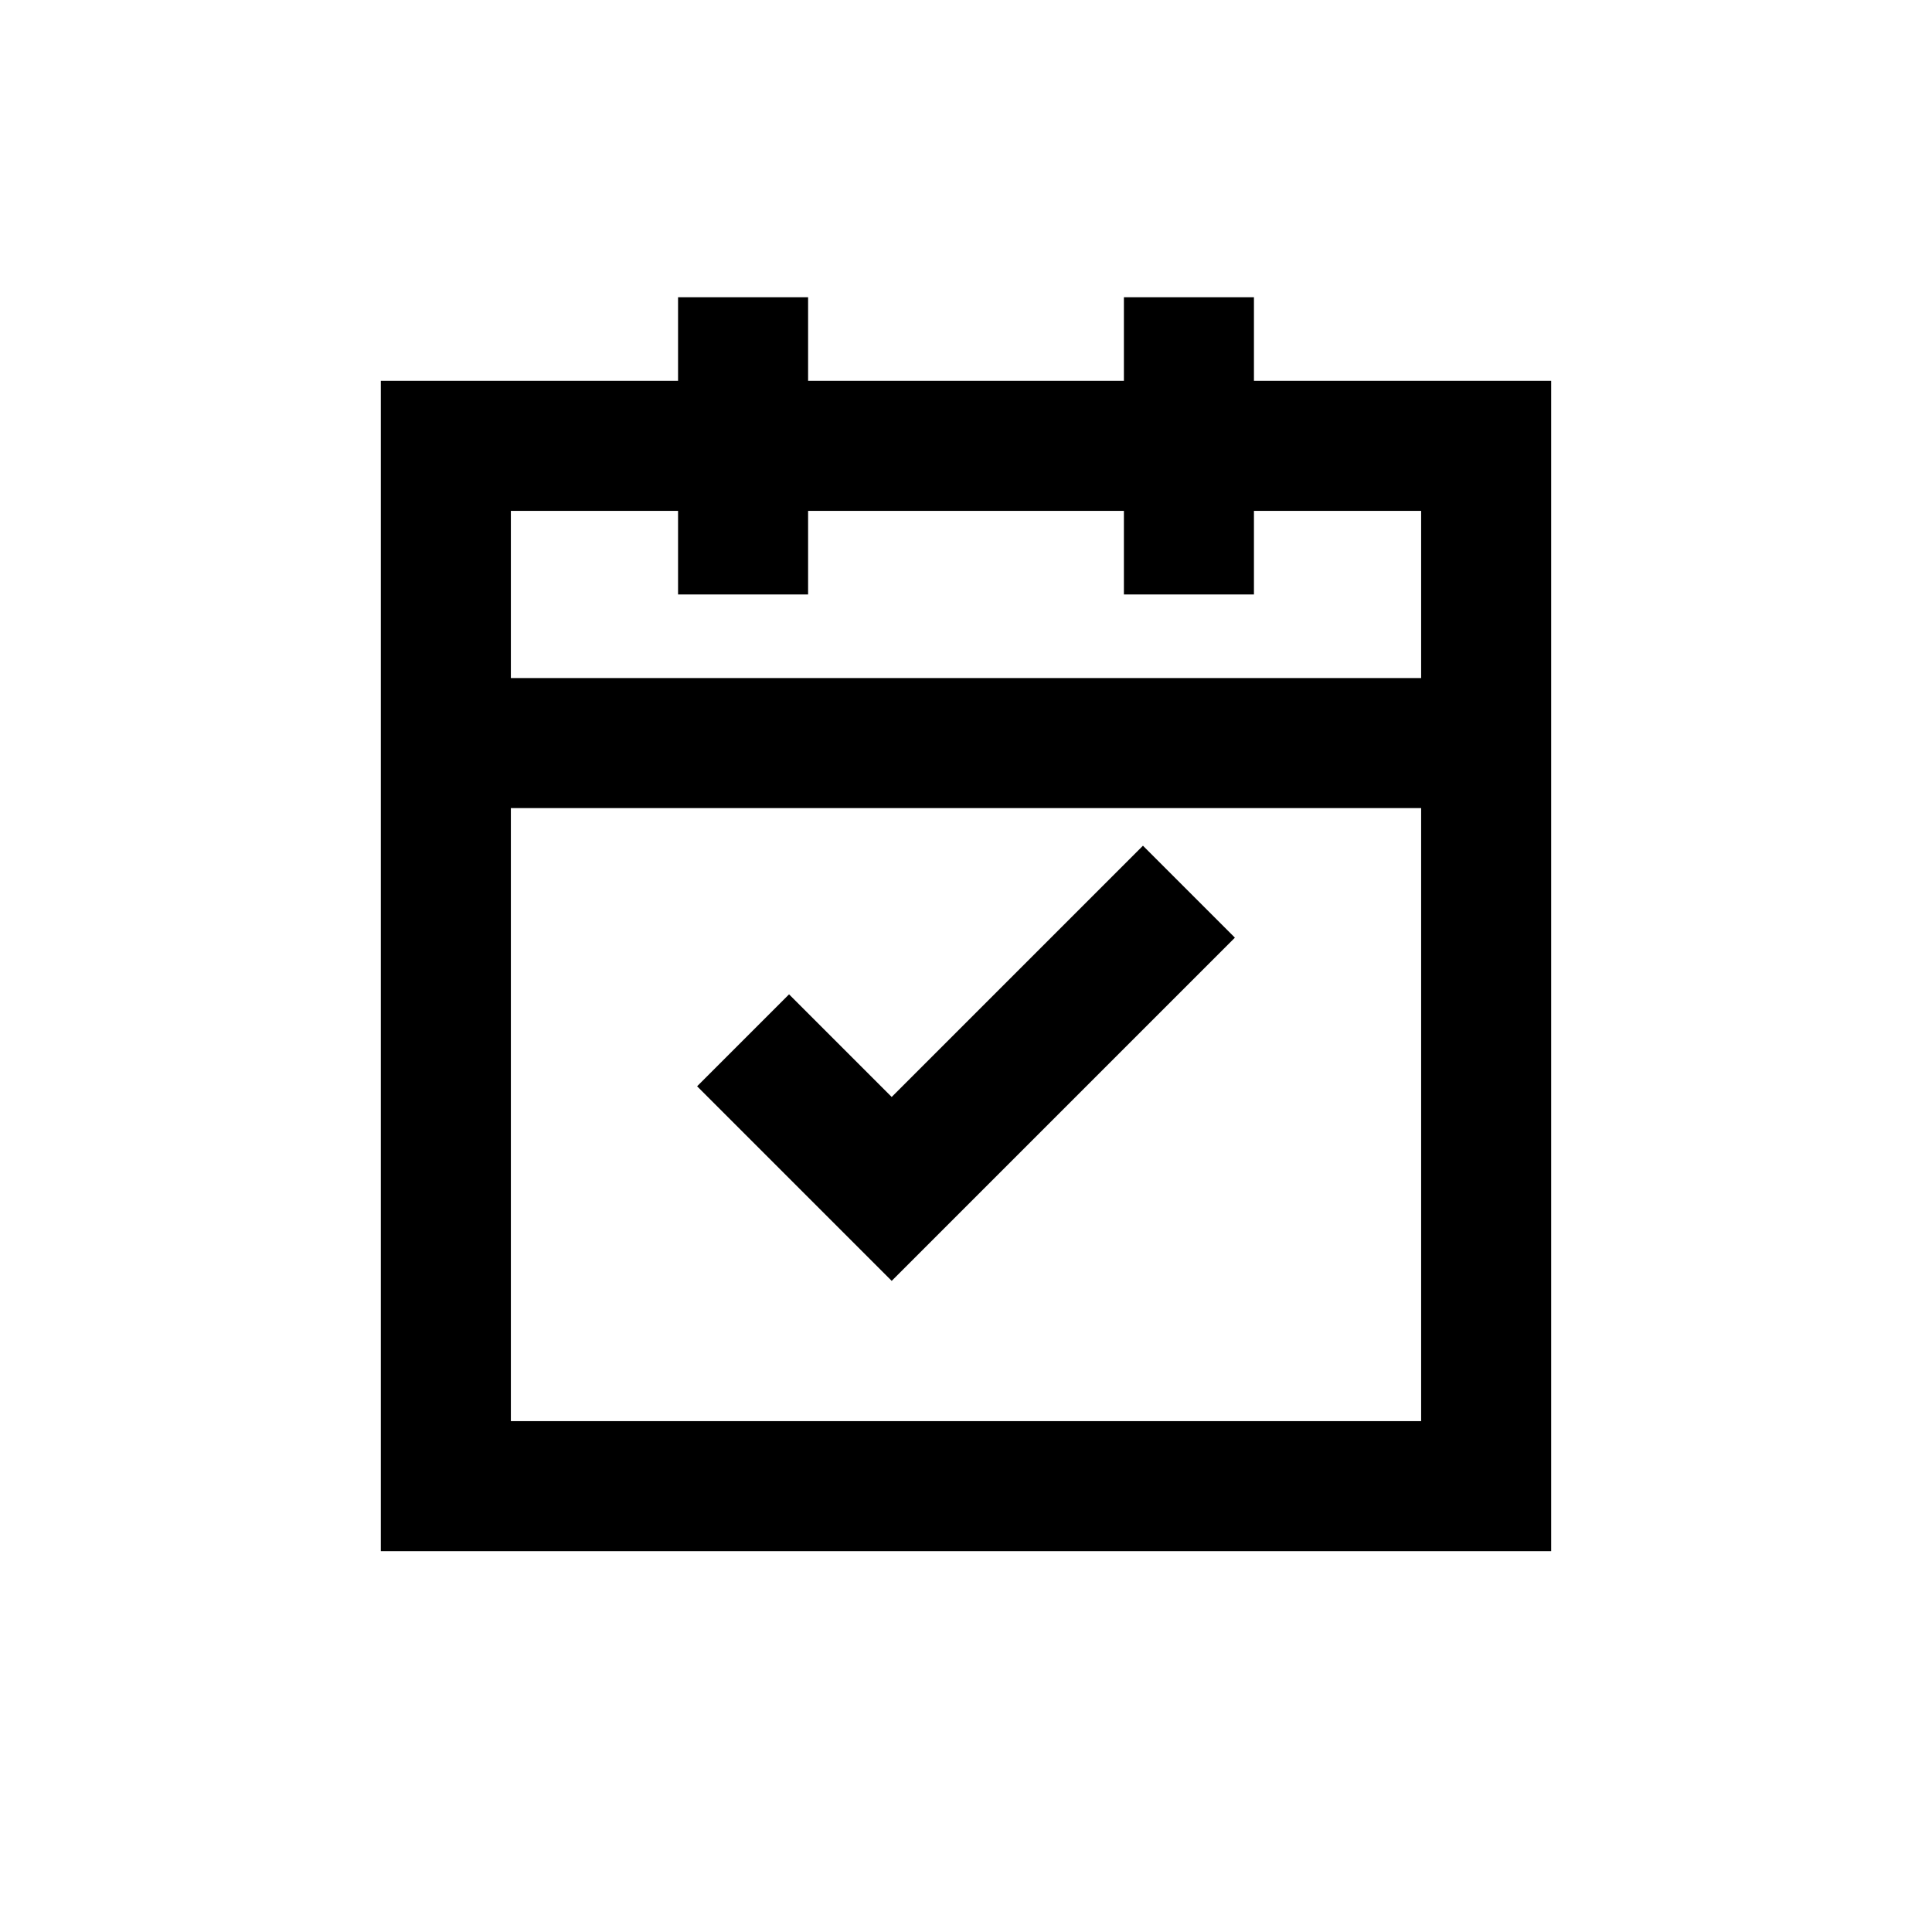 <?xml version="1.0" encoding="utf-8"?>
<!-- Generator: Adobe Illustrator 24.2.3, SVG Export Plug-In . SVG Version: 6.00 Build 0)  -->
<svg version="1.1" id="Warstwa_1" xmlns="http://www.w3.org/2000/svg" xmlns:xlink="http://www.w3.org/1999/xlink" x="0px" y="0px"
	 viewBox="0 0 104 104" style="enable-background:new 0 0 104 104;" xml:space="preserve">
<style type="text/css">
	.st0{fill:currentColor;}
	.st1{fill:none;stroke:currentColor;stroke-width:7;stroke-miterlimit:10;}
</style>
<rect x="24" y="24" class="st1" width="56" height="56"/>
<line class="st1" x1="24" y1="40" x2="80" y2="40"/>
<line class="st1" x1="40" y1="16" x2="40" y2="32"/>
<line class="st1" x1="64" y1="16" x2="64" y2="32"/>
<polyline class="st1" points="40,56 48,64 64,48 "/>
</svg>
